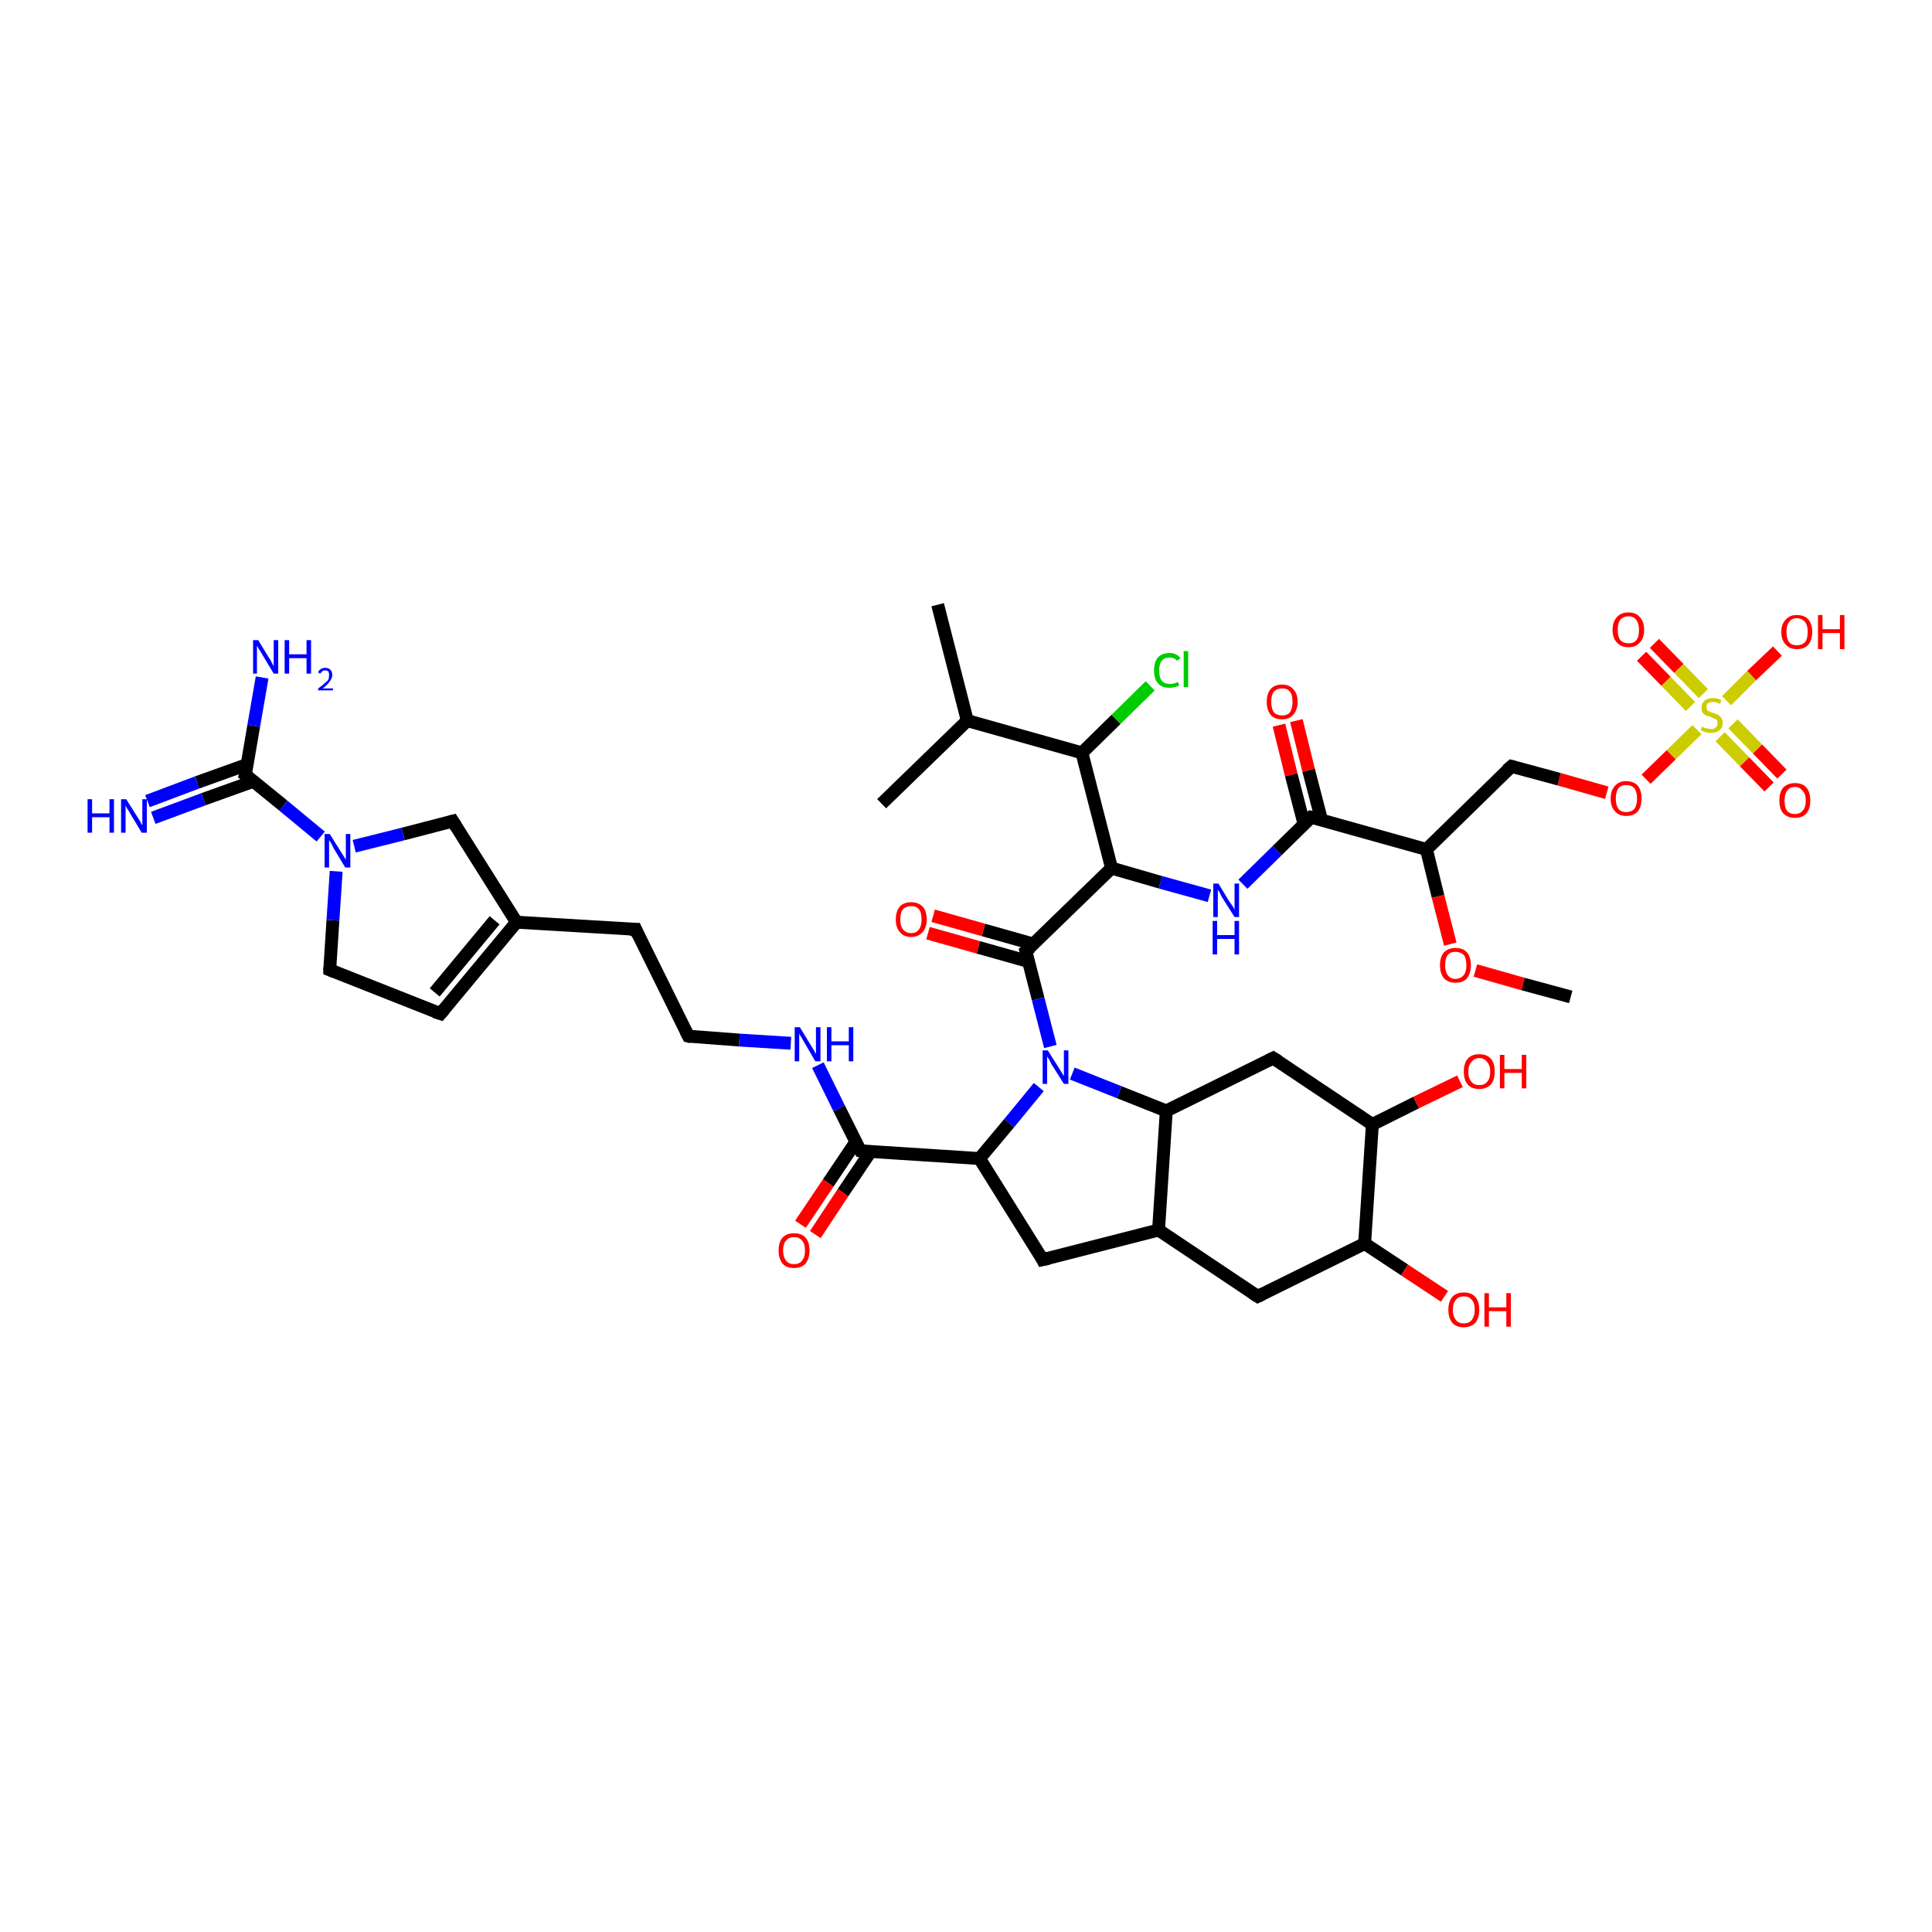 <?xml version='1.0' encoding='iso-8859-1'?>
<svg version='1.1' baseProfile='full'
              xmlns='http://www.w3.org/2000/svg'
                      xmlns:rdkit='http://www.rdkit.org/xml'
                      xmlns:xlink='http://www.w3.org/1999/xlink'
                  xml:space='preserve'
width='300px' height='300px' viewBox='0 0 300 300'>
<!-- END OF HEADER -->
<rect style='opacity:1.0;fill:#FFFFFF;stroke:none' width='300.0' height='300.0' x='0.0' y='0.0'> </rect>
<path class='bond-0 atom-0 atom-1' d='M 256.9,99.9 L 260.7,103.8' style='fill:none;fill-rule:evenodd;stroke:#FF0000;stroke-width:2.0px;stroke-linecap:butt;stroke-linejoin:miter;stroke-opacity:1' />
<path class='bond-0 atom-0 atom-1' d='M 260.7,103.8 L 264.5,107.7' style='fill:none;fill-rule:evenodd;stroke:#CCCC00;stroke-width:2.0px;stroke-linecap:butt;stroke-linejoin:miter;stroke-opacity:1' />
<path class='bond-0 atom-0 atom-1' d='M 254.9,101.9 L 258.7,105.8' style='fill:none;fill-rule:evenodd;stroke:#FF0000;stroke-width:2.0px;stroke-linecap:butt;stroke-linejoin:miter;stroke-opacity:1' />
<path class='bond-0 atom-0 atom-1' d='M 258.7,105.8 L 262.5,109.7' style='fill:none;fill-rule:evenodd;stroke:#CCCC00;stroke-width:2.0px;stroke-linecap:butt;stroke-linejoin:miter;stroke-opacity:1' />
<path class='bond-1 atom-1 atom-2' d='M 267.1,114.4 L 270.9,118.3' style='fill:none;fill-rule:evenodd;stroke:#CCCC00;stroke-width:2.0px;stroke-linecap:butt;stroke-linejoin:miter;stroke-opacity:1' />
<path class='bond-1 atom-1 atom-2' d='M 270.9,118.3 L 274.7,122.2' style='fill:none;fill-rule:evenodd;stroke:#FF0000;stroke-width:2.0px;stroke-linecap:butt;stroke-linejoin:miter;stroke-opacity:1' />
<path class='bond-1 atom-1 atom-2' d='M 269.1,112.4 L 272.9,116.3' style='fill:none;fill-rule:evenodd;stroke:#CCCC00;stroke-width:2.0px;stroke-linecap:butt;stroke-linejoin:miter;stroke-opacity:1' />
<path class='bond-1 atom-1 atom-2' d='M 272.9,116.3 L 276.7,120.2' style='fill:none;fill-rule:evenodd;stroke:#FF0000;stroke-width:2.0px;stroke-linecap:butt;stroke-linejoin:miter;stroke-opacity:1' />
<path class='bond-2 atom-1 atom-3' d='M 268.1,108.8 L 272.0,104.9' style='fill:none;fill-rule:evenodd;stroke:#CCCC00;stroke-width:2.0px;stroke-linecap:butt;stroke-linejoin:miter;stroke-opacity:1' />
<path class='bond-2 atom-1 atom-3' d='M 272.0,104.9 L 276.0,101.1' style='fill:none;fill-rule:evenodd;stroke:#FF0000;stroke-width:2.0px;stroke-linecap:butt;stroke-linejoin:miter;stroke-opacity:1' />
<path class='bond-3 atom-1 atom-4' d='M 263.5,113.3 L 259.5,117.2' style='fill:none;fill-rule:evenodd;stroke:#CCCC00;stroke-width:2.0px;stroke-linecap:butt;stroke-linejoin:miter;stroke-opacity:1' />
<path class='bond-3 atom-1 atom-4' d='M 259.5,117.2 L 255.6,121.0' style='fill:none;fill-rule:evenodd;stroke:#FF0000;stroke-width:2.0px;stroke-linecap:butt;stroke-linejoin:miter;stroke-opacity:1' />
<path class='bond-4 atom-4 atom-5' d='M 249.5,123.1 L 242.1,121.0' style='fill:none;fill-rule:evenodd;stroke:#FF0000;stroke-width:2.0px;stroke-linecap:butt;stroke-linejoin:miter;stroke-opacity:1' />
<path class='bond-4 atom-4 atom-5' d='M 242.1,121.0 L 234.7,119.0' style='fill:none;fill-rule:evenodd;stroke:#000000;stroke-width:2.0px;stroke-linecap:butt;stroke-linejoin:miter;stroke-opacity:1' />
<path class='bond-5 atom-5 atom-6' d='M 234.7,119.0 L 221.5,131.9' style='fill:none;fill-rule:evenodd;stroke:#000000;stroke-width:2.0px;stroke-linecap:butt;stroke-linejoin:miter;stroke-opacity:1' />
<path class='bond-6 atom-6 atom-7' d='M 221.5,131.9 L 223.3,139.2' style='fill:none;fill-rule:evenodd;stroke:#000000;stroke-width:2.0px;stroke-linecap:butt;stroke-linejoin:miter;stroke-opacity:1' />
<path class='bond-6 atom-6 atom-7' d='M 223.3,139.2 L 225.2,146.6' style='fill:none;fill-rule:evenodd;stroke:#FF0000;stroke-width:2.0px;stroke-linecap:butt;stroke-linejoin:miter;stroke-opacity:1' />
<path class='bond-7 atom-7 atom-8' d='M 229.1,150.7 L 236.5,152.8' style='fill:none;fill-rule:evenodd;stroke:#FF0000;stroke-width:2.0px;stroke-linecap:butt;stroke-linejoin:miter;stroke-opacity:1' />
<path class='bond-7 atom-7 atom-8' d='M 236.5,152.8 L 243.9,154.8' style='fill:none;fill-rule:evenodd;stroke:#000000;stroke-width:2.0px;stroke-linecap:butt;stroke-linejoin:miter;stroke-opacity:1' />
<path class='bond-8 atom-6 atom-9' d='M 221.5,131.9 L 203.6,126.9' style='fill:none;fill-rule:evenodd;stroke:#000000;stroke-width:2.0px;stroke-linecap:butt;stroke-linejoin:miter;stroke-opacity:1' />
<path class='bond-9 atom-9 atom-10' d='M 205.2,127.3 L 203.2,119.6' style='fill:none;fill-rule:evenodd;stroke:#000000;stroke-width:2.0px;stroke-linecap:butt;stroke-linejoin:miter;stroke-opacity:1' />
<path class='bond-9 atom-9 atom-10' d='M 203.2,119.6 L 201.3,111.9' style='fill:none;fill-rule:evenodd;stroke:#FF0000;stroke-width:2.0px;stroke-linecap:butt;stroke-linejoin:miter;stroke-opacity:1' />
<path class='bond-9 atom-9 atom-10' d='M 202.5,128.0 L 200.5,120.3' style='fill:none;fill-rule:evenodd;stroke:#000000;stroke-width:2.0px;stroke-linecap:butt;stroke-linejoin:miter;stroke-opacity:1' />
<path class='bond-9 atom-9 atom-10' d='M 200.5,120.3 L 198.6,112.6' style='fill:none;fill-rule:evenodd;stroke:#FF0000;stroke-width:2.0px;stroke-linecap:butt;stroke-linejoin:miter;stroke-opacity:1' />
<path class='bond-10 atom-9 atom-11' d='M 203.6,126.9 L 198.3,132.1' style='fill:none;fill-rule:evenodd;stroke:#000000;stroke-width:2.0px;stroke-linecap:butt;stroke-linejoin:miter;stroke-opacity:1' />
<path class='bond-10 atom-9 atom-11' d='M 198.3,132.1 L 193.0,137.3' style='fill:none;fill-rule:evenodd;stroke:#0000FF;stroke-width:2.0px;stroke-linecap:butt;stroke-linejoin:miter;stroke-opacity:1' />
<path class='bond-11 atom-11 atom-12' d='M 187.8,139.1 L 180.2,137.0' style='fill:none;fill-rule:evenodd;stroke:#0000FF;stroke-width:2.0px;stroke-linecap:butt;stroke-linejoin:miter;stroke-opacity:1' />
<path class='bond-11 atom-11 atom-12' d='M 180.2,137.0 L 172.6,134.8' style='fill:none;fill-rule:evenodd;stroke:#000000;stroke-width:2.0px;stroke-linecap:butt;stroke-linejoin:miter;stroke-opacity:1' />
<path class='bond-12 atom-12 atom-13' d='M 172.6,134.8 L 159.3,147.7' style='fill:none;fill-rule:evenodd;stroke:#000000;stroke-width:2.0px;stroke-linecap:butt;stroke-linejoin:miter;stroke-opacity:1' />
<path class='bond-13 atom-13 atom-14' d='M 160.5,146.6 L 152.7,144.4' style='fill:none;fill-rule:evenodd;stroke:#000000;stroke-width:2.0px;stroke-linecap:butt;stroke-linejoin:miter;stroke-opacity:1' />
<path class='bond-13 atom-13 atom-14' d='M 152.7,144.4 L 144.9,142.2' style='fill:none;fill-rule:evenodd;stroke:#FF0000;stroke-width:2.0px;stroke-linecap:butt;stroke-linejoin:miter;stroke-opacity:1' />
<path class='bond-13 atom-13 atom-14' d='M 159.7,149.3 L 151.9,147.1' style='fill:none;fill-rule:evenodd;stroke:#000000;stroke-width:2.0px;stroke-linecap:butt;stroke-linejoin:miter;stroke-opacity:1' />
<path class='bond-13 atom-13 atom-14' d='M 151.9,147.1 L 144.1,144.9' style='fill:none;fill-rule:evenodd;stroke:#FF0000;stroke-width:2.0px;stroke-linecap:butt;stroke-linejoin:miter;stroke-opacity:1' />
<path class='bond-14 atom-13 atom-15' d='M 159.3,147.7 L 161.2,155.1' style='fill:none;fill-rule:evenodd;stroke:#000000;stroke-width:2.0px;stroke-linecap:butt;stroke-linejoin:miter;stroke-opacity:1' />
<path class='bond-14 atom-13 atom-15' d='M 161.2,155.1 L 163.1,162.5' style='fill:none;fill-rule:evenodd;stroke:#0000FF;stroke-width:2.0px;stroke-linecap:butt;stroke-linejoin:miter;stroke-opacity:1' />
<path class='bond-15 atom-15 atom-16' d='M 161.3,168.8 L 156.7,174.4' style='fill:none;fill-rule:evenodd;stroke:#0000FF;stroke-width:2.0px;stroke-linecap:butt;stroke-linejoin:miter;stroke-opacity:1' />
<path class='bond-15 atom-15 atom-16' d='M 156.7,174.4 L 152.1,179.9' style='fill:none;fill-rule:evenodd;stroke:#000000;stroke-width:2.0px;stroke-linecap:butt;stroke-linejoin:miter;stroke-opacity:1' />
<path class='bond-16 atom-16 atom-17' d='M 152.1,179.9 L 133.6,178.7' style='fill:none;fill-rule:evenodd;stroke:#000000;stroke-width:2.0px;stroke-linecap:butt;stroke-linejoin:miter;stroke-opacity:1' />
<path class='bond-17 atom-17 atom-18' d='M 132.9,177.3 L 128.6,183.7' style='fill:none;fill-rule:evenodd;stroke:#000000;stroke-width:2.0px;stroke-linecap:butt;stroke-linejoin:miter;stroke-opacity:1' />
<path class='bond-17 atom-17 atom-18' d='M 128.6,183.7 L 124.3,190.1' style='fill:none;fill-rule:evenodd;stroke:#FF0000;stroke-width:2.0px;stroke-linecap:butt;stroke-linejoin:miter;stroke-opacity:1' />
<path class='bond-17 atom-17 atom-18' d='M 135.2,178.8 L 130.9,185.2' style='fill:none;fill-rule:evenodd;stroke:#000000;stroke-width:2.0px;stroke-linecap:butt;stroke-linejoin:miter;stroke-opacity:1' />
<path class='bond-17 atom-17 atom-18' d='M 130.9,185.2 L 126.6,191.7' style='fill:none;fill-rule:evenodd;stroke:#FF0000;stroke-width:2.0px;stroke-linecap:butt;stroke-linejoin:miter;stroke-opacity:1' />
<path class='bond-18 atom-17 atom-19' d='M 133.6,178.7 L 130.3,172.1' style='fill:none;fill-rule:evenodd;stroke:#000000;stroke-width:2.0px;stroke-linecap:butt;stroke-linejoin:miter;stroke-opacity:1' />
<path class='bond-18 atom-17 atom-19' d='M 130.3,172.1 L 127.0,165.4' style='fill:none;fill-rule:evenodd;stroke:#0000FF;stroke-width:2.0px;stroke-linecap:butt;stroke-linejoin:miter;stroke-opacity:1' />
<path class='bond-19 atom-19 atom-20' d='M 122.8,162.0 L 114.8,161.5' style='fill:none;fill-rule:evenodd;stroke:#0000FF;stroke-width:2.0px;stroke-linecap:butt;stroke-linejoin:miter;stroke-opacity:1' />
<path class='bond-19 atom-19 atom-20' d='M 114.8,161.5 L 106.9,160.9' style='fill:none;fill-rule:evenodd;stroke:#000000;stroke-width:2.0px;stroke-linecap:butt;stroke-linejoin:miter;stroke-opacity:1' />
<path class='bond-20 atom-20 atom-21' d='M 106.9,160.9 L 98.7,144.3' style='fill:none;fill-rule:evenodd;stroke:#000000;stroke-width:2.0px;stroke-linecap:butt;stroke-linejoin:miter;stroke-opacity:1' />
<path class='bond-21 atom-21 atom-22' d='M 98.7,144.3 L 80.2,143.2' style='fill:none;fill-rule:evenodd;stroke:#000000;stroke-width:2.0px;stroke-linecap:butt;stroke-linejoin:miter;stroke-opacity:1' />
<path class='bond-22 atom-22 atom-23' d='M 80.2,143.2 L 68.4,157.4' style='fill:none;fill-rule:evenodd;stroke:#000000;stroke-width:2.0px;stroke-linecap:butt;stroke-linejoin:miter;stroke-opacity:1' />
<path class='bond-22 atom-22 atom-23' d='M 76.8,142.9 L 67.5,154.1' style='fill:none;fill-rule:evenodd;stroke:#000000;stroke-width:2.0px;stroke-linecap:butt;stroke-linejoin:miter;stroke-opacity:1' />
<path class='bond-23 atom-23 atom-24' d='M 68.4,157.4 L 51.2,150.6' style='fill:none;fill-rule:evenodd;stroke:#000000;stroke-width:2.0px;stroke-linecap:butt;stroke-linejoin:miter;stroke-opacity:1' />
<path class='bond-24 atom-24 atom-25' d='M 51.2,150.6 L 51.7,142.9' style='fill:none;fill-rule:evenodd;stroke:#000000;stroke-width:2.0px;stroke-linecap:butt;stroke-linejoin:miter;stroke-opacity:1' />
<path class='bond-24 atom-24 atom-25' d='M 51.7,142.9 L 52.2,135.3' style='fill:none;fill-rule:evenodd;stroke:#0000FF;stroke-width:2.0px;stroke-linecap:butt;stroke-linejoin:miter;stroke-opacity:1' />
<path class='bond-25 atom-25 atom-26' d='M 49.8,129.9 L 44.0,125.1' style='fill:none;fill-rule:evenodd;stroke:#0000FF;stroke-width:2.0px;stroke-linecap:butt;stroke-linejoin:miter;stroke-opacity:1' />
<path class='bond-25 atom-25 atom-26' d='M 44.0,125.1 L 38.1,120.3' style='fill:none;fill-rule:evenodd;stroke:#000000;stroke-width:2.0px;stroke-linecap:butt;stroke-linejoin:miter;stroke-opacity:1' />
<path class='bond-26 atom-26 atom-27' d='M 38.4,118.7 L 30.6,121.5' style='fill:none;fill-rule:evenodd;stroke:#000000;stroke-width:2.0px;stroke-linecap:butt;stroke-linejoin:miter;stroke-opacity:1' />
<path class='bond-26 atom-26 atom-27' d='M 30.6,121.5 L 22.9,124.4' style='fill:none;fill-rule:evenodd;stroke:#0000FF;stroke-width:2.0px;stroke-linecap:butt;stroke-linejoin:miter;stroke-opacity:1' />
<path class='bond-26 atom-26 atom-27' d='M 39.4,121.3 L 31.6,124.1' style='fill:none;fill-rule:evenodd;stroke:#000000;stroke-width:2.0px;stroke-linecap:butt;stroke-linejoin:miter;stroke-opacity:1' />
<path class='bond-26 atom-26 atom-27' d='M 31.6,124.1 L 23.8,127.0' style='fill:none;fill-rule:evenodd;stroke:#0000FF;stroke-width:2.0px;stroke-linecap:butt;stroke-linejoin:miter;stroke-opacity:1' />
<path class='bond-27 atom-26 atom-28' d='M 38.1,120.3 L 39.4,112.7' style='fill:none;fill-rule:evenodd;stroke:#000000;stroke-width:2.0px;stroke-linecap:butt;stroke-linejoin:miter;stroke-opacity:1' />
<path class='bond-27 atom-26 atom-28' d='M 39.4,112.7 L 40.7,105.2' style='fill:none;fill-rule:evenodd;stroke:#0000FF;stroke-width:2.0px;stroke-linecap:butt;stroke-linejoin:miter;stroke-opacity:1' />
<path class='bond-28 atom-25 atom-29' d='M 55.0,131.4 L 62.6,129.5' style='fill:none;fill-rule:evenodd;stroke:#0000FF;stroke-width:2.0px;stroke-linecap:butt;stroke-linejoin:miter;stroke-opacity:1' />
<path class='bond-28 atom-25 atom-29' d='M 62.6,129.5 L 70.3,127.5' style='fill:none;fill-rule:evenodd;stroke:#000000;stroke-width:2.0px;stroke-linecap:butt;stroke-linejoin:miter;stroke-opacity:1' />
<path class='bond-29 atom-16 atom-30' d='M 152.1,179.9 L 161.9,195.6' style='fill:none;fill-rule:evenodd;stroke:#000000;stroke-width:2.0px;stroke-linecap:butt;stroke-linejoin:miter;stroke-opacity:1' />
<path class='bond-30 atom-30 atom-31' d='M 161.9,195.6 L 179.9,191.0' style='fill:none;fill-rule:evenodd;stroke:#000000;stroke-width:2.0px;stroke-linecap:butt;stroke-linejoin:miter;stroke-opacity:1' />
<path class='bond-31 atom-31 atom-32' d='M 179.9,191.0 L 195.3,201.3' style='fill:none;fill-rule:evenodd;stroke:#000000;stroke-width:2.0px;stroke-linecap:butt;stroke-linejoin:miter;stroke-opacity:1' />
<path class='bond-32 atom-32 atom-33' d='M 195.3,201.3 L 211.9,193.1' style='fill:none;fill-rule:evenodd;stroke:#000000;stroke-width:2.0px;stroke-linecap:butt;stroke-linejoin:miter;stroke-opacity:1' />
<path class='bond-33 atom-33 atom-34' d='M 211.9,193.1 L 218.1,197.2' style='fill:none;fill-rule:evenodd;stroke:#000000;stroke-width:2.0px;stroke-linecap:butt;stroke-linejoin:miter;stroke-opacity:1' />
<path class='bond-33 atom-33 atom-34' d='M 218.1,197.2 L 224.3,201.3' style='fill:none;fill-rule:evenodd;stroke:#FF0000;stroke-width:2.0px;stroke-linecap:butt;stroke-linejoin:miter;stroke-opacity:1' />
<path class='bond-34 atom-33 atom-35' d='M 211.9,193.1 L 213.1,174.6' style='fill:none;fill-rule:evenodd;stroke:#000000;stroke-width:2.0px;stroke-linecap:butt;stroke-linejoin:miter;stroke-opacity:1' />
<path class='bond-35 atom-35 atom-36' d='M 213.1,174.6 L 219.9,171.2' style='fill:none;fill-rule:evenodd;stroke:#000000;stroke-width:2.0px;stroke-linecap:butt;stroke-linejoin:miter;stroke-opacity:1' />
<path class='bond-35 atom-35 atom-36' d='M 219.9,171.2 L 226.7,167.9' style='fill:none;fill-rule:evenodd;stroke:#FF0000;stroke-width:2.0px;stroke-linecap:butt;stroke-linejoin:miter;stroke-opacity:1' />
<path class='bond-36 atom-35 atom-37' d='M 213.1,174.6 L 197.7,164.3' style='fill:none;fill-rule:evenodd;stroke:#000000;stroke-width:2.0px;stroke-linecap:butt;stroke-linejoin:miter;stroke-opacity:1' />
<path class='bond-37 atom-37 atom-38' d='M 197.7,164.3 L 181.1,172.5' style='fill:none;fill-rule:evenodd;stroke:#000000;stroke-width:2.0px;stroke-linecap:butt;stroke-linejoin:miter;stroke-opacity:1' />
<path class='bond-38 atom-12 atom-39' d='M 172.6,134.8 L 168.0,116.9' style='fill:none;fill-rule:evenodd;stroke:#000000;stroke-width:2.0px;stroke-linecap:butt;stroke-linejoin:miter;stroke-opacity:1' />
<path class='bond-39 atom-39 atom-40' d='M 168.0,116.9 L 173.3,111.7' style='fill:none;fill-rule:evenodd;stroke:#000000;stroke-width:2.0px;stroke-linecap:butt;stroke-linejoin:miter;stroke-opacity:1' />
<path class='bond-39 atom-39 atom-40' d='M 173.3,111.7 L 178.6,106.5' style='fill:none;fill-rule:evenodd;stroke:#00CC00;stroke-width:2.0px;stroke-linecap:butt;stroke-linejoin:miter;stroke-opacity:1' />
<path class='bond-40 atom-39 atom-41' d='M 168.0,116.9 L 150.2,111.9' style='fill:none;fill-rule:evenodd;stroke:#000000;stroke-width:2.0px;stroke-linecap:butt;stroke-linejoin:miter;stroke-opacity:1' />
<path class='bond-41 atom-41 atom-42' d='M 150.2,111.9 L 145.6,93.9' style='fill:none;fill-rule:evenodd;stroke:#000000;stroke-width:2.0px;stroke-linecap:butt;stroke-linejoin:miter;stroke-opacity:1' />
<path class='bond-42 atom-41 atom-43' d='M 150.2,111.9 L 136.9,124.8' style='fill:none;fill-rule:evenodd;stroke:#000000;stroke-width:2.0px;stroke-linecap:butt;stroke-linejoin:miter;stroke-opacity:1' />
<path class='bond-43 atom-29 atom-22' d='M 70.3,127.5 L 80.2,143.2' style='fill:none;fill-rule:evenodd;stroke:#000000;stroke-width:2.0px;stroke-linecap:butt;stroke-linejoin:miter;stroke-opacity:1' />
<path class='bond-44 atom-38 atom-15' d='M 181.1,172.5 L 173.8,169.6' style='fill:none;fill-rule:evenodd;stroke:#000000;stroke-width:2.0px;stroke-linecap:butt;stroke-linejoin:miter;stroke-opacity:1' />
<path class='bond-44 atom-38 atom-15' d='M 173.8,169.6 L 166.5,166.7' style='fill:none;fill-rule:evenodd;stroke:#0000FF;stroke-width:2.0px;stroke-linecap:butt;stroke-linejoin:miter;stroke-opacity:1' />
<path class='bond-45 atom-38 atom-31' d='M 181.1,172.5 L 179.9,191.0' style='fill:none;fill-rule:evenodd;stroke:#000000;stroke-width:2.0px;stroke-linecap:butt;stroke-linejoin:miter;stroke-opacity:1' />
<path d='M 235.1,119.1 L 234.7,119.0 L 234.0,119.6' style='fill:none;stroke:#000000;stroke-width:2.0px;stroke-linecap:butt;stroke-linejoin:miter;stroke-opacity:1;' />
<path d='M 204.5,127.1 L 203.6,126.9 L 203.4,127.1' style='fill:none;stroke:#000000;stroke-width:2.0px;stroke-linecap:butt;stroke-linejoin:miter;stroke-opacity:1;' />
<path d='M 160.0,147.1 L 159.3,147.7 L 159.4,148.1' style='fill:none;stroke:#000000;stroke-width:2.0px;stroke-linecap:butt;stroke-linejoin:miter;stroke-opacity:1;' />
<path d='M 134.5,178.8 L 133.6,178.7 L 133.4,178.4' style='fill:none;stroke:#000000;stroke-width:2.0px;stroke-linecap:butt;stroke-linejoin:miter;stroke-opacity:1;' />
<path d='M 107.3,161.0 L 106.9,160.9 L 106.5,160.1' style='fill:none;stroke:#000000;stroke-width:2.0px;stroke-linecap:butt;stroke-linejoin:miter;stroke-opacity:1;' />
<path d='M 99.1,145.2 L 98.7,144.3 L 97.8,144.3' style='fill:none;stroke:#000000;stroke-width:2.0px;stroke-linecap:butt;stroke-linejoin:miter;stroke-opacity:1;' />
<path d='M 69.0,156.7 L 68.4,157.4 L 67.5,157.1' style='fill:none;stroke:#000000;stroke-width:2.0px;stroke-linecap:butt;stroke-linejoin:miter;stroke-opacity:1;' />
<path d='M 52.0,150.9 L 51.2,150.6 L 51.2,150.2' style='fill:none;stroke:#000000;stroke-width:2.0px;stroke-linecap:butt;stroke-linejoin:miter;stroke-opacity:1;' />
<path d='M 38.4,120.5 L 38.1,120.3 L 38.2,119.9' style='fill:none;stroke:#000000;stroke-width:2.0px;stroke-linecap:butt;stroke-linejoin:miter;stroke-opacity:1;' />
<path d='M 69.9,127.6 L 70.3,127.5 L 70.8,128.3' style='fill:none;stroke:#000000;stroke-width:2.0px;stroke-linecap:butt;stroke-linejoin:miter;stroke-opacity:1;' />
<path d='M 161.5,194.8 L 161.9,195.6 L 162.8,195.4' style='fill:none;stroke:#000000;stroke-width:2.0px;stroke-linecap:butt;stroke-linejoin:miter;stroke-opacity:1;' />
<path d='M 194.5,200.8 L 195.3,201.3 L 196.1,200.9' style='fill:none;stroke:#000000;stroke-width:2.0px;stroke-linecap:butt;stroke-linejoin:miter;stroke-opacity:1;' />
<path d='M 198.5,164.8 L 197.7,164.3 L 196.9,164.7' style='fill:none;stroke:#000000;stroke-width:2.0px;stroke-linecap:butt;stroke-linejoin:miter;stroke-opacity:1;' />
<path class='atom-0' d='M 250.4 97.8
Q 250.4 96.5, 251.1 95.8
Q 251.7 95.1, 252.9 95.1
Q 254.0 95.1, 254.6 95.8
Q 255.3 96.5, 255.3 97.8
Q 255.3 99.1, 254.6 99.8
Q 254.0 100.5, 252.9 100.5
Q 251.7 100.5, 251.1 99.8
Q 250.4 99.1, 250.4 97.8
M 252.9 99.9
Q 253.7 99.9, 254.1 99.4
Q 254.5 98.9, 254.5 97.8
Q 254.5 96.8, 254.1 96.3
Q 253.7 95.7, 252.9 95.7
Q 252.1 95.7, 251.6 96.2
Q 251.2 96.8, 251.2 97.8
Q 251.2 98.9, 251.6 99.4
Q 252.1 99.9, 252.9 99.9
' fill='#FF0000'/>
<path class='atom-1' d='M 264.3 112.8
Q 264.4 112.9, 264.6 113.0
Q 264.9 113.1, 265.1 113.1
Q 265.4 113.2, 265.7 113.2
Q 266.2 113.2, 266.4 113.0
Q 266.7 112.7, 266.7 112.3
Q 266.7 112.0, 266.6 111.8
Q 266.4 111.6, 266.2 111.6
Q 266.0 111.5, 265.6 111.3
Q 265.2 111.2, 264.9 111.1
Q 264.6 110.9, 264.4 110.7
Q 264.2 110.4, 264.2 109.9
Q 264.2 109.2, 264.7 108.8
Q 265.1 108.4, 266.0 108.4
Q 266.6 108.4, 267.3 108.7
L 267.1 109.3
Q 266.5 109.0, 266.0 109.0
Q 265.5 109.0, 265.2 109.2
Q 264.9 109.4, 265.0 109.8
Q 265.0 110.1, 265.1 110.3
Q 265.2 110.4, 265.5 110.5
Q 265.7 110.6, 266.0 110.7
Q 266.5 110.9, 266.8 111.0
Q 267.1 111.2, 267.3 111.5
Q 267.5 111.8, 267.5 112.3
Q 267.5 113.0, 267.0 113.4
Q 266.5 113.8, 265.7 113.8
Q 265.2 113.8, 264.9 113.7
Q 264.5 113.6, 264.1 113.4
L 264.3 112.8
' fill='#CCCC00'/>
<path class='atom-2' d='M 276.3 124.3
Q 276.3 123.0, 276.9 122.3
Q 277.6 121.6, 278.7 121.6
Q 279.9 121.6, 280.5 122.3
Q 281.1 123.0, 281.1 124.3
Q 281.1 125.6, 280.5 126.3
Q 279.9 127.0, 278.7 127.0
Q 277.6 127.0, 276.9 126.3
Q 276.3 125.6, 276.3 124.3
M 278.7 126.4
Q 279.5 126.4, 279.9 125.9
Q 280.4 125.4, 280.4 124.3
Q 280.4 123.3, 279.9 122.8
Q 279.5 122.2, 278.7 122.2
Q 277.9 122.2, 277.5 122.8
Q 277.1 123.3, 277.1 124.3
Q 277.1 125.4, 277.5 125.9
Q 277.9 126.4, 278.7 126.4
' fill='#FF0000'/>
<path class='atom-3' d='M 276.6 98.1
Q 276.6 96.9, 277.3 96.2
Q 277.9 95.5, 279.0 95.5
Q 280.2 95.5, 280.8 96.2
Q 281.4 96.9, 281.4 98.1
Q 281.4 99.4, 280.8 100.1
Q 280.2 100.8, 279.0 100.8
Q 277.9 100.8, 277.3 100.1
Q 276.6 99.4, 276.6 98.1
M 279.0 100.2
Q 279.8 100.2, 280.3 99.7
Q 280.7 99.2, 280.7 98.1
Q 280.7 97.1, 280.3 96.6
Q 279.8 96.0, 279.0 96.0
Q 278.2 96.0, 277.8 96.6
Q 277.4 97.1, 277.4 98.1
Q 277.4 99.2, 277.8 99.7
Q 278.2 100.2, 279.0 100.2
' fill='#FF0000'/>
<path class='atom-3' d='M 282.3 95.5
L 283.0 95.5
L 283.0 97.7
L 285.7 97.7
L 285.7 95.5
L 286.4 95.5
L 286.4 100.8
L 285.7 100.8
L 285.7 98.3
L 283.0 98.3
L 283.0 100.8
L 282.3 100.8
L 282.3 95.5
' fill='#FF0000'/>
<path class='atom-4' d='M 250.1 124.0
Q 250.1 122.7, 250.8 122.0
Q 251.4 121.3, 252.5 121.3
Q 253.7 121.3, 254.3 122.0
Q 254.9 122.7, 254.9 124.0
Q 254.9 125.3, 254.3 126.0
Q 253.7 126.7, 252.5 126.7
Q 251.4 126.7, 250.8 126.0
Q 250.1 125.3, 250.1 124.0
M 252.5 126.1
Q 253.3 126.1, 253.8 125.6
Q 254.2 125.0, 254.2 124.0
Q 254.2 123.0, 253.8 122.4
Q 253.3 121.9, 252.5 121.9
Q 251.7 121.9, 251.3 122.4
Q 250.9 123.0, 250.9 124.0
Q 250.9 125.0, 251.3 125.6
Q 251.7 126.1, 252.5 126.1
' fill='#FF0000'/>
<path class='atom-7' d='M 223.6 149.9
Q 223.6 148.6, 224.2 147.9
Q 224.9 147.2, 226.0 147.2
Q 227.2 147.2, 227.8 147.9
Q 228.4 148.6, 228.4 149.9
Q 228.4 151.1, 227.8 151.9
Q 227.2 152.6, 226.0 152.6
Q 224.9 152.6, 224.2 151.9
Q 223.6 151.1, 223.6 149.9
M 226.0 152.0
Q 226.8 152.0, 227.3 151.4
Q 227.7 150.9, 227.7 149.9
Q 227.7 148.8, 227.3 148.3
Q 226.8 147.8, 226.0 147.8
Q 225.2 147.8, 224.8 148.3
Q 224.4 148.8, 224.4 149.9
Q 224.4 150.9, 224.8 151.4
Q 225.2 152.0, 226.0 152.0
' fill='#FF0000'/>
<path class='atom-10' d='M 196.7 109.0
Q 196.7 107.7, 197.3 107.0
Q 197.9 106.3, 199.1 106.3
Q 200.2 106.3, 200.8 107.0
Q 201.5 107.7, 201.5 109.0
Q 201.5 110.2, 200.8 111.0
Q 200.2 111.7, 199.1 111.7
Q 197.9 111.7, 197.3 111.0
Q 196.7 110.2, 196.7 109.0
M 199.1 111.1
Q 199.9 111.1, 200.3 110.6
Q 200.7 110.0, 200.7 109.0
Q 200.7 107.9, 200.3 107.4
Q 199.9 106.9, 199.1 106.9
Q 198.3 106.9, 197.8 107.4
Q 197.4 107.9, 197.4 109.0
Q 197.4 110.0, 197.8 110.6
Q 198.3 111.1, 199.1 111.1
' fill='#FF0000'/>
<path class='atom-11' d='M 189.2 137.2
L 190.9 140.0
Q 191.1 140.3, 191.4 140.7
Q 191.7 141.2, 191.7 141.3
L 191.7 137.2
L 192.4 137.2
L 192.4 142.4
L 191.7 142.4
L 189.8 139.4
Q 189.6 139.1, 189.4 138.6
Q 189.1 138.2, 189.1 138.1
L 189.1 142.4
L 188.4 142.4
L 188.4 137.2
L 189.2 137.2
' fill='#0000FF'/>
<path class='atom-11' d='M 188.3 143.0
L 189.0 143.0
L 189.0 145.2
L 191.7 145.2
L 191.7 143.0
L 192.4 143.0
L 192.4 148.2
L 191.7 148.2
L 191.7 145.8
L 189.0 145.8
L 189.0 148.2
L 188.3 148.2
L 188.3 143.0
' fill='#0000FF'/>
<path class='atom-14' d='M 139.1 142.8
Q 139.1 141.5, 139.7 140.8
Q 140.3 140.1, 141.5 140.1
Q 142.6 140.1, 143.3 140.8
Q 143.9 141.5, 143.9 142.8
Q 143.9 144.0, 143.3 144.7
Q 142.6 145.5, 141.5 145.5
Q 140.3 145.5, 139.7 144.7
Q 139.1 144.0, 139.1 142.8
M 141.5 144.9
Q 142.3 144.9, 142.7 144.3
Q 143.1 143.8, 143.1 142.8
Q 143.1 141.7, 142.7 141.2
Q 142.3 140.7, 141.5 140.7
Q 140.7 140.7, 140.2 141.2
Q 139.8 141.7, 139.8 142.8
Q 139.8 143.8, 140.2 144.3
Q 140.7 144.9, 141.5 144.9
' fill='#FF0000'/>
<path class='atom-15' d='M 162.7 163.1
L 164.4 165.8
Q 164.6 166.1, 164.9 166.6
Q 165.2 167.1, 165.2 167.1
L 165.2 163.1
L 165.9 163.1
L 165.9 168.3
L 165.2 168.3
L 163.3 165.3
Q 163.1 164.9, 162.9 164.5
Q 162.6 164.1, 162.6 164.0
L 162.6 168.3
L 161.9 168.3
L 161.9 163.1
L 162.7 163.1
' fill='#0000FF'/>
<path class='atom-18' d='M 120.9 194.2
Q 120.9 192.9, 121.5 192.2
Q 122.1 191.5, 123.3 191.5
Q 124.5 191.5, 125.1 192.2
Q 125.7 192.9, 125.7 194.2
Q 125.7 195.4, 125.1 196.2
Q 124.5 196.9, 123.3 196.9
Q 122.1 196.9, 121.5 196.2
Q 120.9 195.4, 120.9 194.2
M 123.3 196.3
Q 124.1 196.3, 124.5 195.8
Q 125.0 195.2, 125.0 194.2
Q 125.0 193.1, 124.5 192.6
Q 124.1 192.1, 123.3 192.1
Q 122.5 192.1, 122.1 192.6
Q 121.6 193.1, 121.6 194.2
Q 121.6 195.2, 122.1 195.8
Q 122.5 196.3, 123.3 196.3
' fill='#FF0000'/>
<path class='atom-19' d='M 124.2 159.5
L 125.9 162.3
Q 126.1 162.6, 126.4 163.1
Q 126.6 163.6, 126.7 163.6
L 126.7 159.5
L 127.4 159.5
L 127.4 164.8
L 126.6 164.8
L 124.8 161.7
Q 124.6 161.4, 124.4 161.0
Q 124.1 160.6, 124.1 160.4
L 124.1 164.8
L 123.4 164.8
L 123.4 159.5
L 124.2 159.5
' fill='#0000FF'/>
<path class='atom-19' d='M 128.4 159.5
L 129.1 159.5
L 129.1 161.7
L 131.8 161.7
L 131.8 159.5
L 132.5 159.5
L 132.5 164.8
L 131.8 164.8
L 131.8 162.3
L 129.1 162.3
L 129.1 164.8
L 128.4 164.8
L 128.4 159.5
' fill='#0000FF'/>
<path class='atom-25' d='M 51.2 129.5
L 52.9 132.2
Q 53.1 132.5, 53.4 133.0
Q 53.7 133.5, 53.7 133.5
L 53.7 129.5
L 54.4 129.5
L 54.4 134.7
L 53.6 134.7
L 51.8 131.7
Q 51.6 131.3, 51.4 130.9
Q 51.1 130.5, 51.1 130.4
L 51.1 134.7
L 50.4 134.7
L 50.4 129.5
L 51.2 129.5
' fill='#0000FF'/>
<path class='atom-27' d='M 13.6 124.1
L 14.3 124.1
L 14.3 126.3
L 17.0 126.3
L 17.0 124.1
L 17.7 124.1
L 17.7 129.3
L 17.0 129.3
L 17.0 126.9
L 14.3 126.9
L 14.3 129.3
L 13.6 129.3
L 13.6 124.1
' fill='#0000FF'/>
<path class='atom-27' d='M 19.6 124.1
L 21.3 126.8
Q 21.5 127.1, 21.8 127.6
Q 22.0 128.1, 22.1 128.1
L 22.1 124.1
L 22.8 124.1
L 22.8 129.3
L 22.0 129.3
L 20.2 126.3
Q 20.0 125.9, 19.7 125.5
Q 19.5 125.1, 19.5 125.0
L 19.5 129.3
L 18.8 129.3
L 18.8 124.1
L 19.6 124.1
' fill='#0000FF'/>
<path class='atom-28' d='M 40.1 99.4
L 41.8 102.2
Q 42.0 102.4, 42.2 102.9
Q 42.5 103.4, 42.5 103.5
L 42.5 99.4
L 43.2 99.4
L 43.2 104.6
L 42.5 104.6
L 40.7 101.6
Q 40.5 101.2, 40.2 100.8
Q 40.0 100.4, 39.9 100.3
L 39.9 104.6
L 39.3 104.6
L 39.3 99.4
L 40.1 99.4
' fill='#0000FF'/>
<path class='atom-28' d='M 44.2 99.4
L 44.9 99.4
L 44.9 101.6
L 47.6 101.6
L 47.6 99.4
L 48.3 99.4
L 48.3 104.6
L 47.6 104.6
L 47.6 102.2
L 44.9 102.2
L 44.9 104.6
L 44.2 104.6
L 44.2 99.4
' fill='#0000FF'/>
<path class='atom-28' d='M 49.4 104.4
Q 49.5 104.1, 49.8 103.9
Q 50.1 103.7, 50.5 103.7
Q 51.0 103.7, 51.3 104.0
Q 51.6 104.3, 51.6 104.8
Q 51.6 105.3, 51.2 105.8
Q 50.9 106.3, 50.1 106.9
L 51.7 106.9
L 51.7 107.2
L 49.4 107.2
L 49.4 106.9
Q 50.0 106.5, 50.4 106.1
Q 50.8 105.8, 51.0 105.5
Q 51.1 105.2, 51.1 104.8
Q 51.1 104.5, 51.0 104.3
Q 50.8 104.1, 50.5 104.1
Q 50.2 104.1, 50.1 104.2
Q 49.9 104.4, 49.7 104.6
L 49.4 104.4
' fill='#0000FF'/>
<path class='atom-34' d='M 224.9 203.4
Q 224.9 202.1, 225.5 201.4
Q 226.1 200.7, 227.3 200.7
Q 228.5 200.7, 229.1 201.4
Q 229.7 202.1, 229.7 203.4
Q 229.7 204.6, 229.1 205.4
Q 228.4 206.1, 227.3 206.1
Q 226.1 206.1, 225.5 205.4
Q 224.9 204.6, 224.9 203.4
M 227.3 205.5
Q 228.1 205.5, 228.5 205.0
Q 229.0 204.4, 229.0 203.4
Q 229.0 202.3, 228.5 201.8
Q 228.1 201.3, 227.3 201.3
Q 226.5 201.3, 226.1 201.8
Q 225.6 202.3, 225.6 203.4
Q 225.6 204.4, 226.1 205.0
Q 226.5 205.5, 227.3 205.5
' fill='#FF0000'/>
<path class='atom-34' d='M 230.5 200.8
L 231.2 200.8
L 231.2 203.0
L 233.9 203.0
L 233.9 200.8
L 234.6 200.8
L 234.6 206.0
L 233.9 206.0
L 233.9 203.6
L 231.2 203.6
L 231.2 206.0
L 230.5 206.0
L 230.5 200.8
' fill='#FF0000'/>
<path class='atom-36' d='M 227.3 166.4
Q 227.3 165.1, 227.9 164.4
Q 228.5 163.7, 229.7 163.7
Q 230.9 163.7, 231.5 164.4
Q 232.1 165.1, 232.1 166.4
Q 232.1 167.7, 231.5 168.4
Q 230.8 169.1, 229.7 169.1
Q 228.5 169.1, 227.9 168.4
Q 227.3 167.7, 227.3 166.4
M 229.7 168.5
Q 230.5 168.5, 230.9 168.0
Q 231.4 167.5, 231.4 166.4
Q 231.4 165.4, 230.9 164.9
Q 230.5 164.3, 229.7 164.3
Q 228.9 164.3, 228.5 164.9
Q 228.0 165.4, 228.0 166.4
Q 228.0 167.5, 228.5 168.0
Q 228.9 168.5, 229.7 168.5
' fill='#FF0000'/>
<path class='atom-36' d='M 232.9 163.8
L 233.6 163.8
L 233.6 166.0
L 236.3 166.0
L 236.3 163.8
L 237.0 163.8
L 237.0 169.0
L 236.3 169.0
L 236.3 166.6
L 233.6 166.6
L 233.6 169.0
L 232.9 169.0
L 232.9 163.8
' fill='#FF0000'/>
<path class='atom-40' d='M 179.2 104.1
Q 179.2 102.8, 179.8 102.1
Q 180.4 101.4, 181.6 101.4
Q 182.7 101.4, 183.3 102.2
L 182.8 102.6
Q 182.3 102.1, 181.6 102.1
Q 180.8 102.1, 180.4 102.6
Q 180.0 103.1, 180.0 104.1
Q 180.0 105.2, 180.4 105.7
Q 180.8 106.2, 181.7 106.2
Q 182.3 106.2, 182.9 105.9
L 183.1 106.4
Q 182.9 106.6, 182.4 106.7
Q 182.0 106.8, 181.6 106.8
Q 180.4 106.8, 179.8 106.1
Q 179.2 105.4, 179.2 104.1
' fill='#00CC00'/>
<path class='atom-40' d='M 183.8 101.1
L 184.5 101.1
L 184.5 106.7
L 183.8 106.7
L 183.8 101.1
' fill='#00CC00'/>
</svg>
